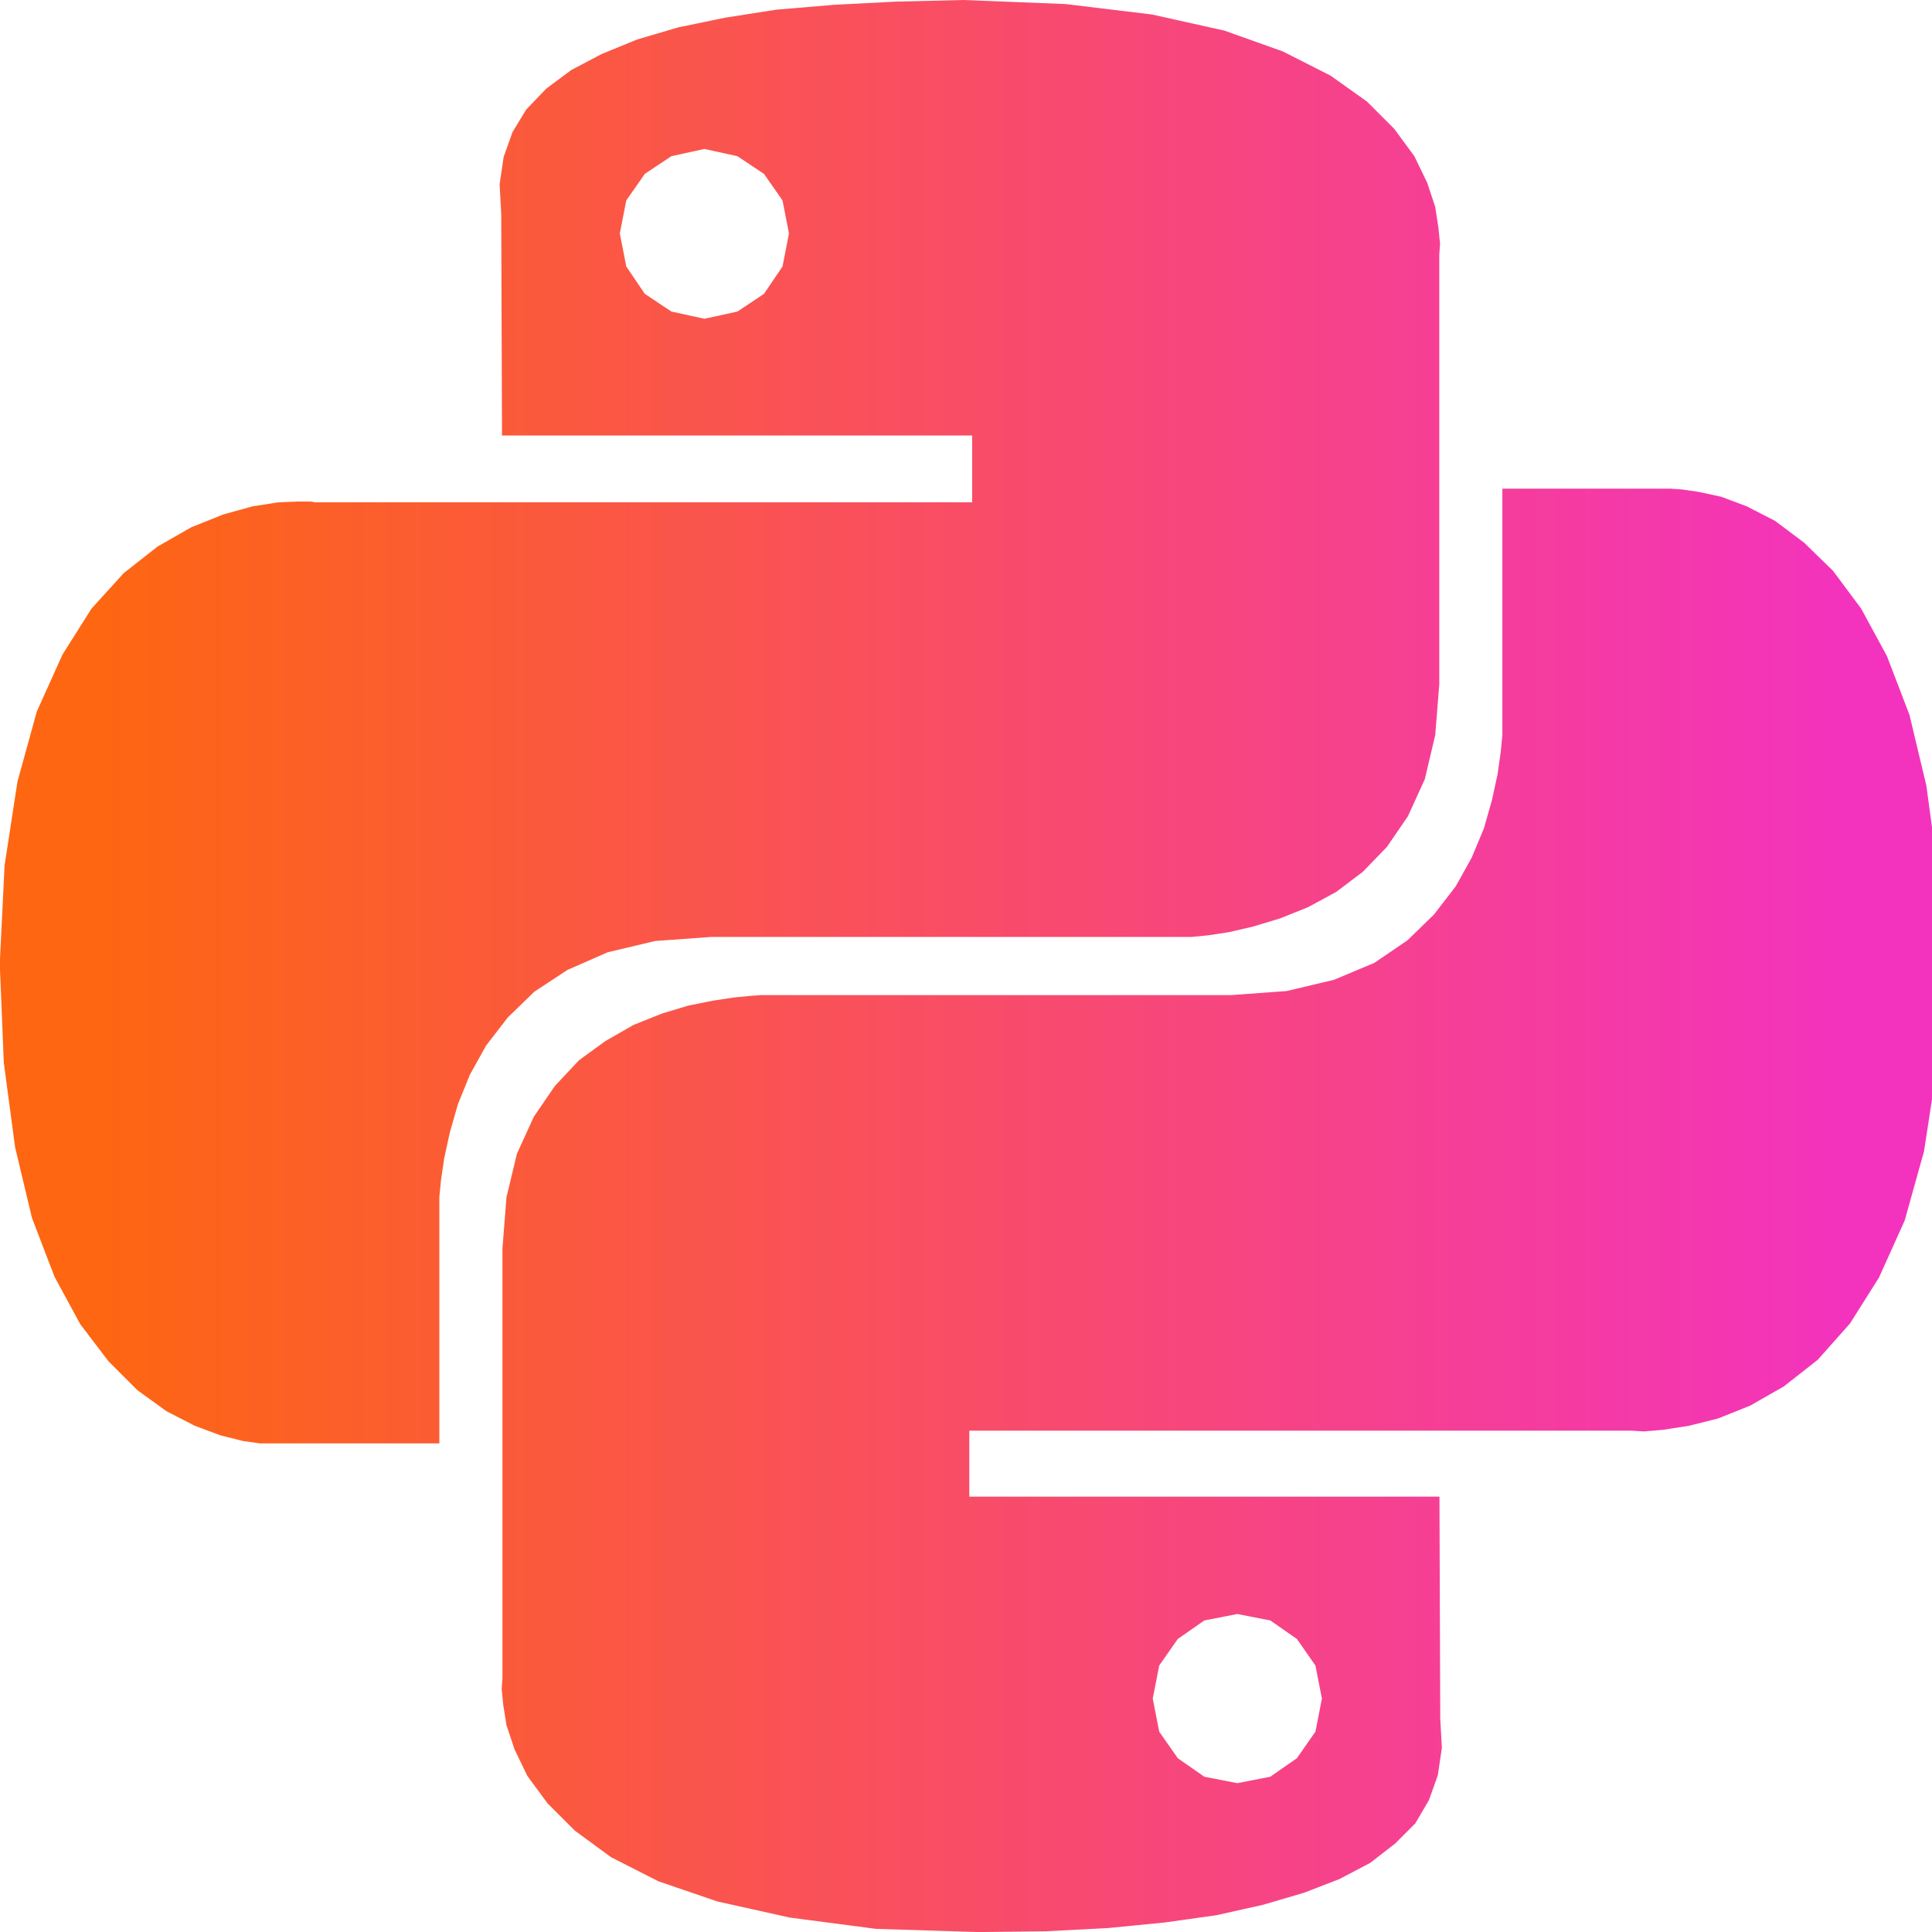 <!-- Generated by IcoMoon.io -->
<svg version="1.1" xmlns="http://www.w3.org/2000/svg" width="32" height="32" viewBox="0 0 32 32">
<path fill="url(#main-gradient)" d="M19.080 0.24l1.2 0.267 0.973 0.347 0.787 0.4 0.6 0.427 0.453 0.453 0.333 0.453 0.213 0.44 0.133 0.4 0.053 0.347 0.027 0.267-0.013 0.173v7.12l-0.067 0.84-0.173 0.733-0.28 0.613-0.347 0.507-0.4 0.413-0.44 0.333-0.467 0.253-0.467 0.187-0.44 0.133-0.4 0.093-0.347 0.053-0.28 0.027h-7.96l-0.92 0.067-0.787 0.187-0.667 0.293-0.547 0.36-0.44 0.427-0.36 0.467-0.267 0.48-0.2 0.493-0.133 0.467-0.093 0.427-0.053 0.36-0.027 0.28v4.080h-2.973l-0.28-0.040-0.373-0.093-0.427-0.16-0.467-0.24-0.48-0.347-0.48-0.48-0.467-0.613-0.427-0.787-0.373-0.973-0.28-1.173-0.187-1.4-0.067-1.64 0.080-1.627 0.213-1.387 0.32-1.16 0.427-0.947 0.48-0.76 0.533-0.587 0.56-0.44 0.56-0.32 0.533-0.213 0.48-0.133 0.427-0.067 0.32-0.013h0.213l0.080 0.013h10.88v-1.107h-7.787l-0.013-3.667-0.027-0.493 0.067-0.453 0.147-0.413 0.227-0.373 0.333-0.347 0.413-0.307 0.507-0.267 0.587-0.24 0.68-0.2 0.773-0.16 0.853-0.133 0.947-0.080 1.027-0.053 1.12-0.027 1.693 0.067zM10.68 2.88l-0.307 0.44-0.107 0.547 0.107 0.547 0.307 0.453 0.44 0.293 0.547 0.12 0.547-0.12 0.44-0.293 0.307-0.453 0.107-0.547-0.107-0.547-0.307-0.44-0.44-0.293-0.547-0.12-0.547 0.12zM28.133 8.147l0.373 0.080 0.427 0.16 0.467 0.24 0.48 0.36 0.48 0.467 0.467 0.627 0.427 0.787 0.373 0.973 0.28 1.173 0.187 1.387 0.067 1.64-0.080 1.64-0.213 1.387-0.32 1.147-0.427 0.947-0.48 0.76-0.533 0.6-0.56 0.44-0.56 0.32-0.533 0.213-0.48 0.12-0.427 0.067-0.32 0.027-0.213-0.013h-10.96v1.093h7.787l0.013 3.68 0.027 0.48-0.067 0.453-0.147 0.413-0.227 0.387-0.333 0.333-0.413 0.32-0.507 0.267-0.587 0.227-0.68 0.2-0.773 0.173-0.853 0.12-0.947 0.093-1.027 0.053-1.12 0.013-1.693-0.053-1.427-0.187-1.2-0.267-0.973-0.333-0.787-0.4-0.6-0.44-0.453-0.453-0.333-0.453-0.213-0.44-0.133-0.4-0.053-0.333-0.027-0.267 0.013-0.173v-7.12l0.067-0.853 0.173-0.72 0.28-0.613 0.347-0.507 0.4-0.427 0.44-0.32 0.467-0.267 0.467-0.187 0.44-0.133 0.4-0.080 0.347-0.053 0.28-0.027 0.173-0.013h7.787l0.92-0.067 0.787-0.187 0.667-0.28 0.547-0.373 0.44-0.427 0.36-0.467 0.267-0.48 0.2-0.48 0.133-0.467 0.093-0.427 0.053-0.373 0.027-0.28v-4.080h2.787l0.187 0.013zM19.507 27.147l-0.307 0.44-0.107 0.547 0.107 0.547 0.307 0.44 0.44 0.307 0.547 0.107 0.547-0.107 0.44-0.307 0.307-0.44 0.107-0.547-0.107-0.547-0.307-0.44-0.44-0.307-0.547-0.107-0.547 0.107z"></path>
<linearGradient id="main-gradient">
    <stop offset="5%" stop-color="#FE6611" />
    <stop offset="95%" stop-color="#F333BD" />
</linearGradient>
</svg>
